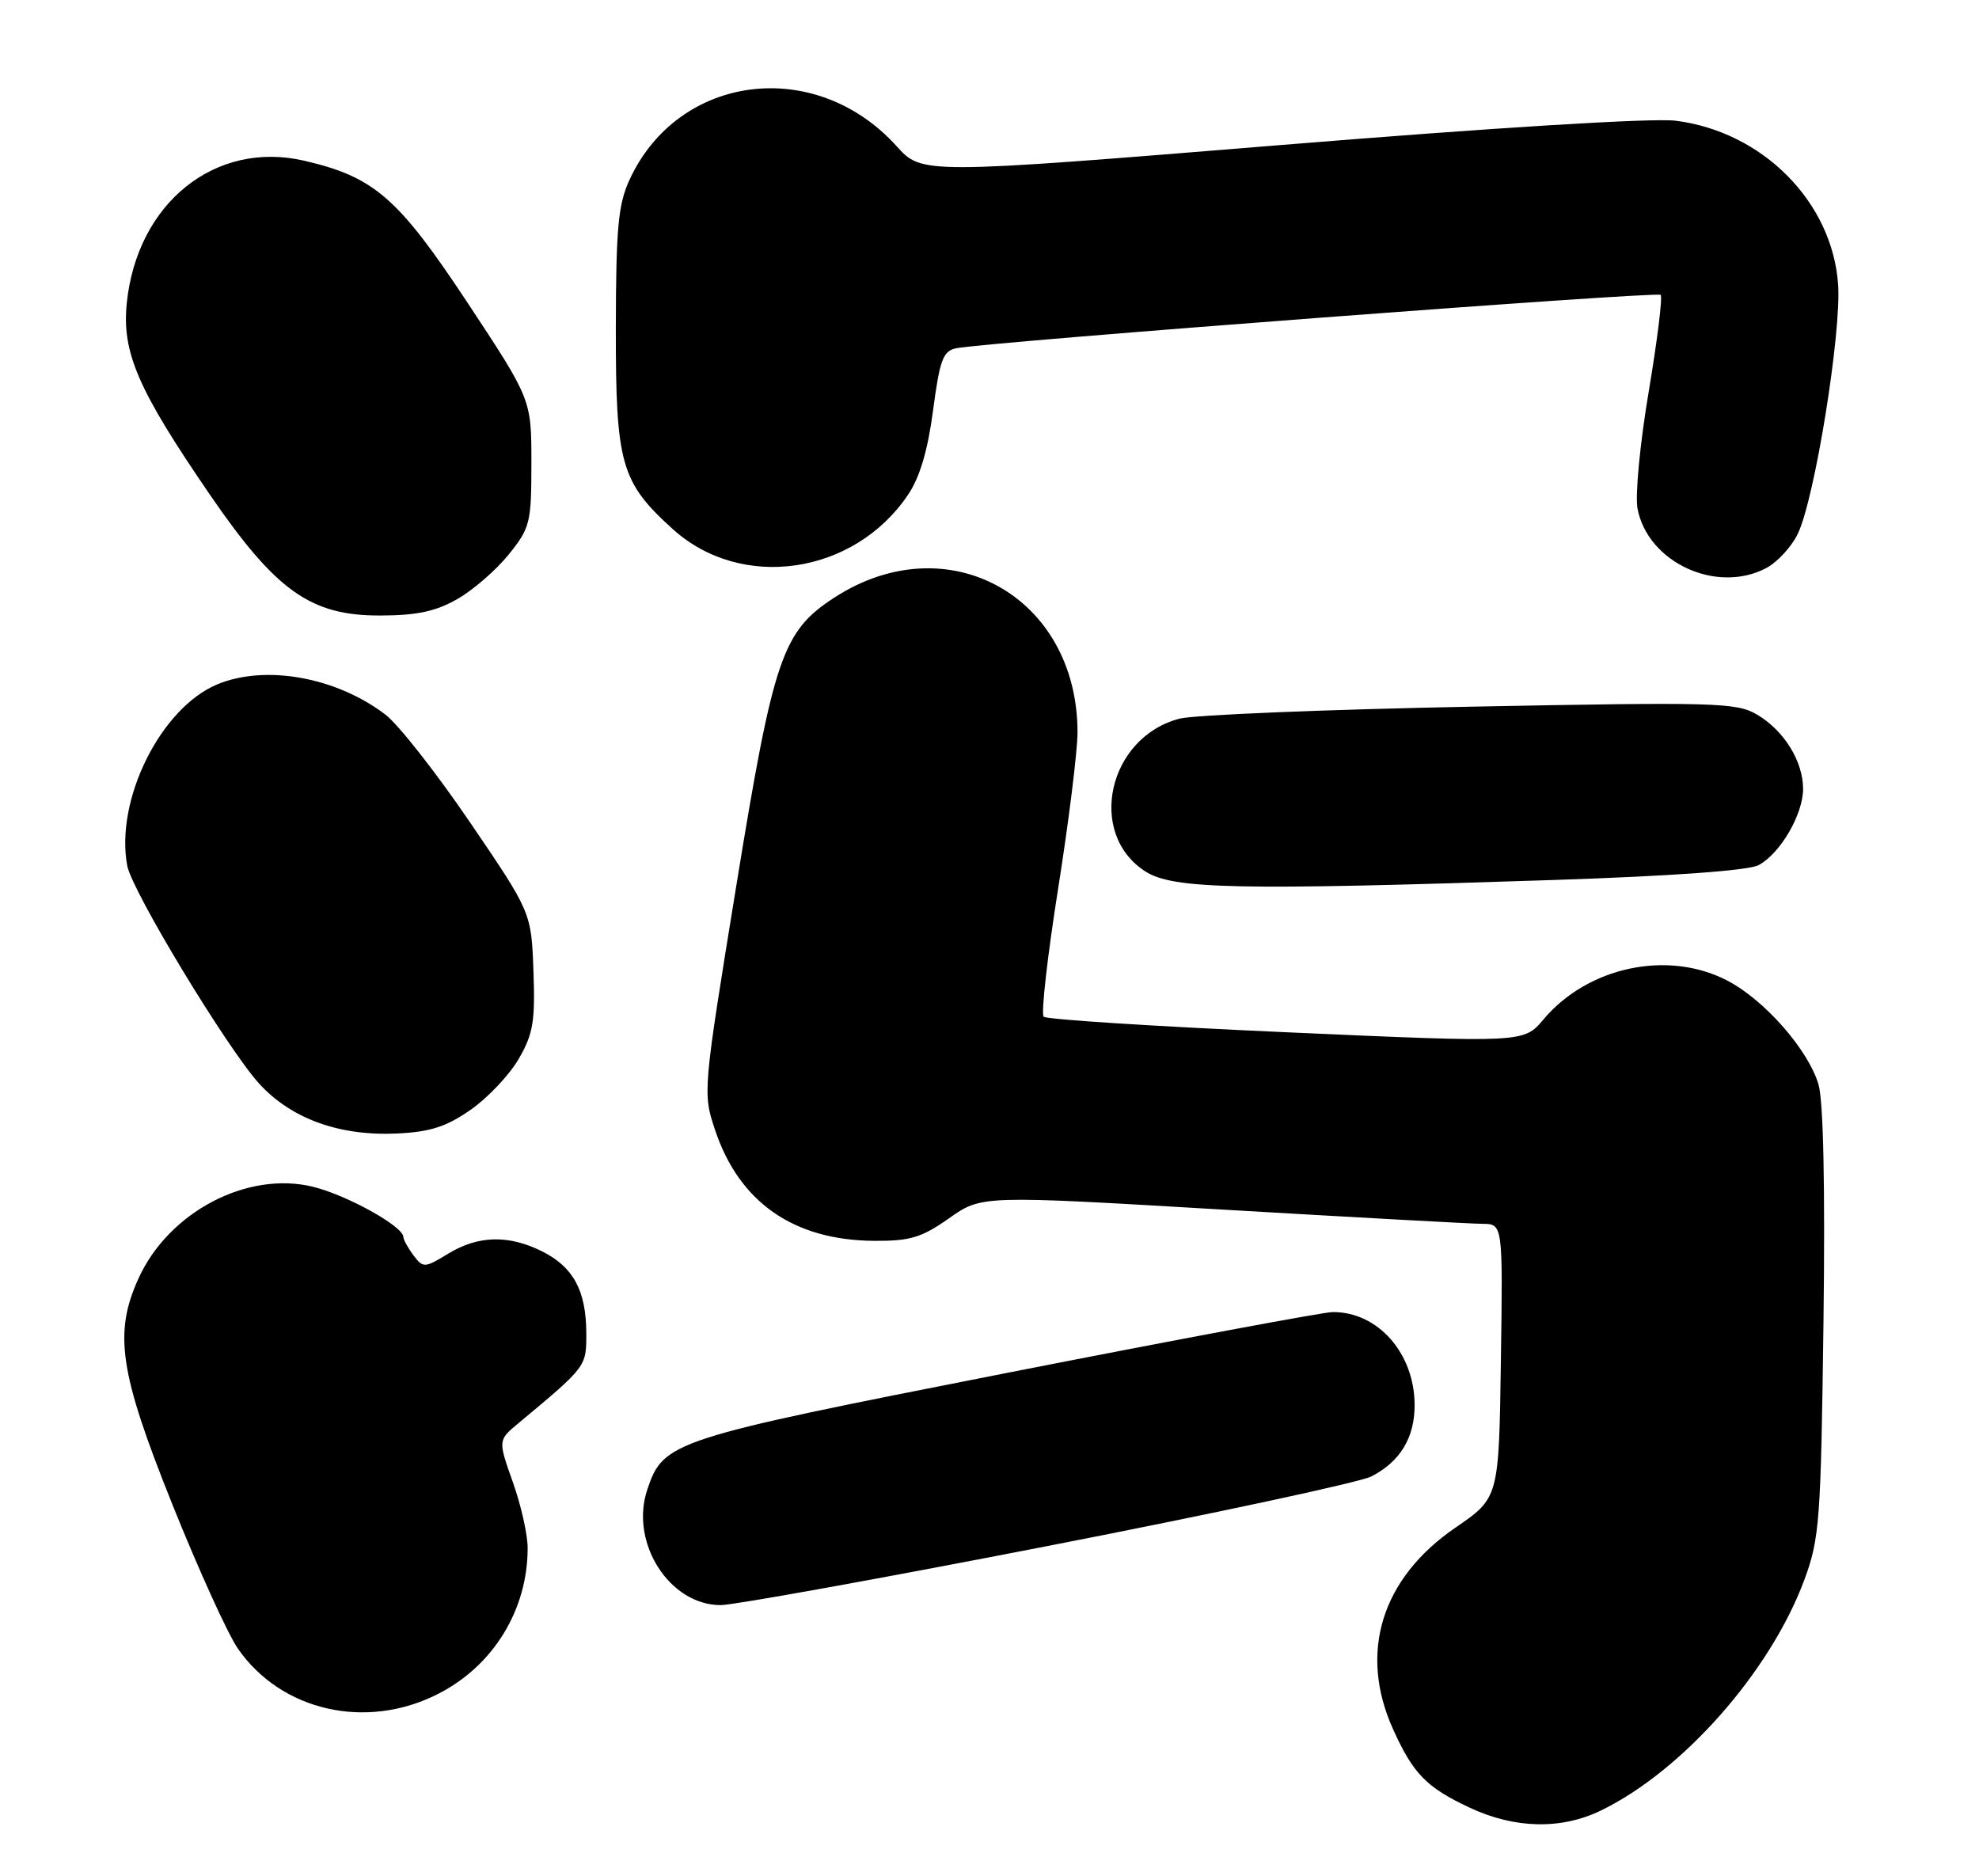 <?xml version="1.0" encoding="UTF-8" standalone="no"?>
<!DOCTYPE svg PUBLIC "-//W3C//DTD SVG 1.1//EN" "http://www.w3.org/Graphics/SVG/1.1/DTD/svg11.dtd" >
<svg xmlns="http://www.w3.org/2000/svg" xmlns:xlink="http://www.w3.org/1999/xlink" version="1.1" viewBox="0 0 270 256">
 <g >
 <path fill="currentColor"
d=" M 218.43 247.02 C 229.62 241.58 241.56 228.03 246.19 215.50 C 248.25 209.92 248.43 207.45 248.78 180.50 C 249.02 161.95 248.77 150.22 248.10 147.95 C 246.68 143.20 240.73 136.42 235.64 133.78 C 227.55 129.58 216.63 131.89 210.57 139.10 C 207.89 142.28 207.89 142.28 175.48 140.84 C 157.65 140.05 142.76 139.09 142.39 138.72 C 142.01 138.35 142.90 130.50 144.36 121.27 C 145.82 112.05 147.01 102.43 147.01 99.90 C 146.98 81.31 129.24 71.51 113.81 81.55 C 106.73 86.15 105.53 89.70 100.46 120.82 C 95.90 148.84 95.87 149.11 97.54 154.12 C 100.84 164.05 108.27 169.23 119.29 169.30 C 124.18 169.33 125.75 168.85 129.50 166.21 C 133.92 163.09 133.92 163.09 166.71 165.03 C 184.75 166.09 200.75 166.97 202.27 166.98 C 205.04 167.00 205.04 167.00 204.77 185.68 C 204.50 204.37 204.50 204.37 198.57 208.43 C 188.45 215.37 185.33 225.51 190.08 235.98 C 192.82 242.03 194.62 243.87 200.50 246.63 C 206.65 249.52 213.01 249.66 218.43 247.02 Z  M 59.78 231.11 C 67.31 227.27 71.98 219.67 71.99 211.23 C 72.00 209.42 71.09 205.37 69.97 202.23 C 67.94 196.50 67.94 196.50 70.72 194.19 C 80.06 186.41 80.00 186.48 79.99 181.89 C 79.97 176.10 78.23 172.88 73.99 170.75 C 69.39 168.45 65.26 168.55 61.15 171.05 C 57.93 173.01 57.73 173.02 56.43 171.30 C 55.68 170.31 55.05 169.17 55.03 168.76 C 54.97 167.30 47.39 163.09 42.73 161.93 C 33.77 159.71 23.01 165.35 18.89 174.44 C 15.50 181.91 16.30 187.26 23.48 205.17 C 27.04 214.06 31.08 222.95 32.45 224.93 C 38.38 233.48 49.99 236.11 59.78 231.11 Z  M 142.92 210.94 C 165.71 206.50 185.59 202.23 187.11 201.44 C 191.03 199.42 193.00 196.16 193.00 191.73 C 193.00 184.65 187.99 178.96 181.80 179.02 C 180.53 179.03 160.47 182.78 137.22 187.35 C 91.56 196.32 90.51 196.66 88.31 203.25 C 85.89 210.46 91.32 219.00 98.33 219.00 C 100.07 219.00 120.14 215.38 142.92 210.94 Z  M 64.25 151.39 C 66.58 149.76 69.52 146.64 70.78 144.46 C 72.74 141.07 73.03 139.35 72.78 132.50 C 72.49 124.50 72.49 124.50 64.14 112.22 C 59.54 105.46 54.34 98.83 52.57 97.49 C 45.87 92.38 36.19 90.64 29.63 93.38 C 21.91 96.61 15.68 109.16 17.36 118.12 C 18.01 121.60 31.02 143.08 35.36 147.85 C 39.75 152.66 46.34 155.04 54.26 154.65 C 58.74 154.43 60.94 153.71 64.25 151.39 Z  M 212.12 120.06 C 228.13 119.53 238.56 118.77 239.93 118.04 C 242.88 116.46 245.99 111.13 246.00 107.65 C 246.00 103.87 243.41 99.68 239.72 97.50 C 236.93 95.85 234.15 95.77 200.61 96.42 C 180.75 96.81 162.90 97.54 160.93 98.05 C 151.17 100.59 148.23 113.75 156.27 118.90 C 160.05 121.32 168.74 121.50 212.12 120.06 Z  M 62.40 81.73 C 64.55 80.51 67.70 77.77 69.40 75.66 C 72.33 72.02 72.50 71.34 72.50 63.16 C 72.50 54.50 72.50 54.50 63.79 41.31 C 54.30 26.95 51.04 24.13 41.47 21.92 C 29.36 19.14 18.71 27.69 17.30 41.33 C 16.61 48.09 18.80 53.14 28.64 67.50 C 37.66 80.65 42.39 84.01 51.86 83.98 C 56.88 83.97 59.45 83.42 62.40 81.73 Z  M 240.91 77.54 C 242.46 76.74 244.44 74.60 245.30 72.78 C 247.61 67.92 251.23 45.43 250.78 38.83 C 250.00 27.55 240.47 17.95 228.60 16.47 C 225.47 16.08 203.99 17.40 174.60 19.80 C 125.79 23.78 125.79 23.78 122.33 19.95 C 111.27 7.70 92.59 10.04 85.90 24.50 C 84.34 27.87 84.04 31.07 84.02 44.79 C 84.00 63.30 84.70 65.79 91.81 72.21 C 101.17 80.66 116.50 78.43 123.87 67.53 C 125.49 65.14 126.58 61.47 127.30 55.99 C 128.21 49.11 128.66 47.89 130.43 47.52 C 134.53 46.67 226.06 39.73 226.56 40.23 C 226.85 40.51 226.11 46.45 224.94 53.42 C 223.76 60.39 223.07 67.57 223.41 69.39 C 224.79 76.70 234.12 81.06 240.91 77.54 Z "/>
</g>
</svg>